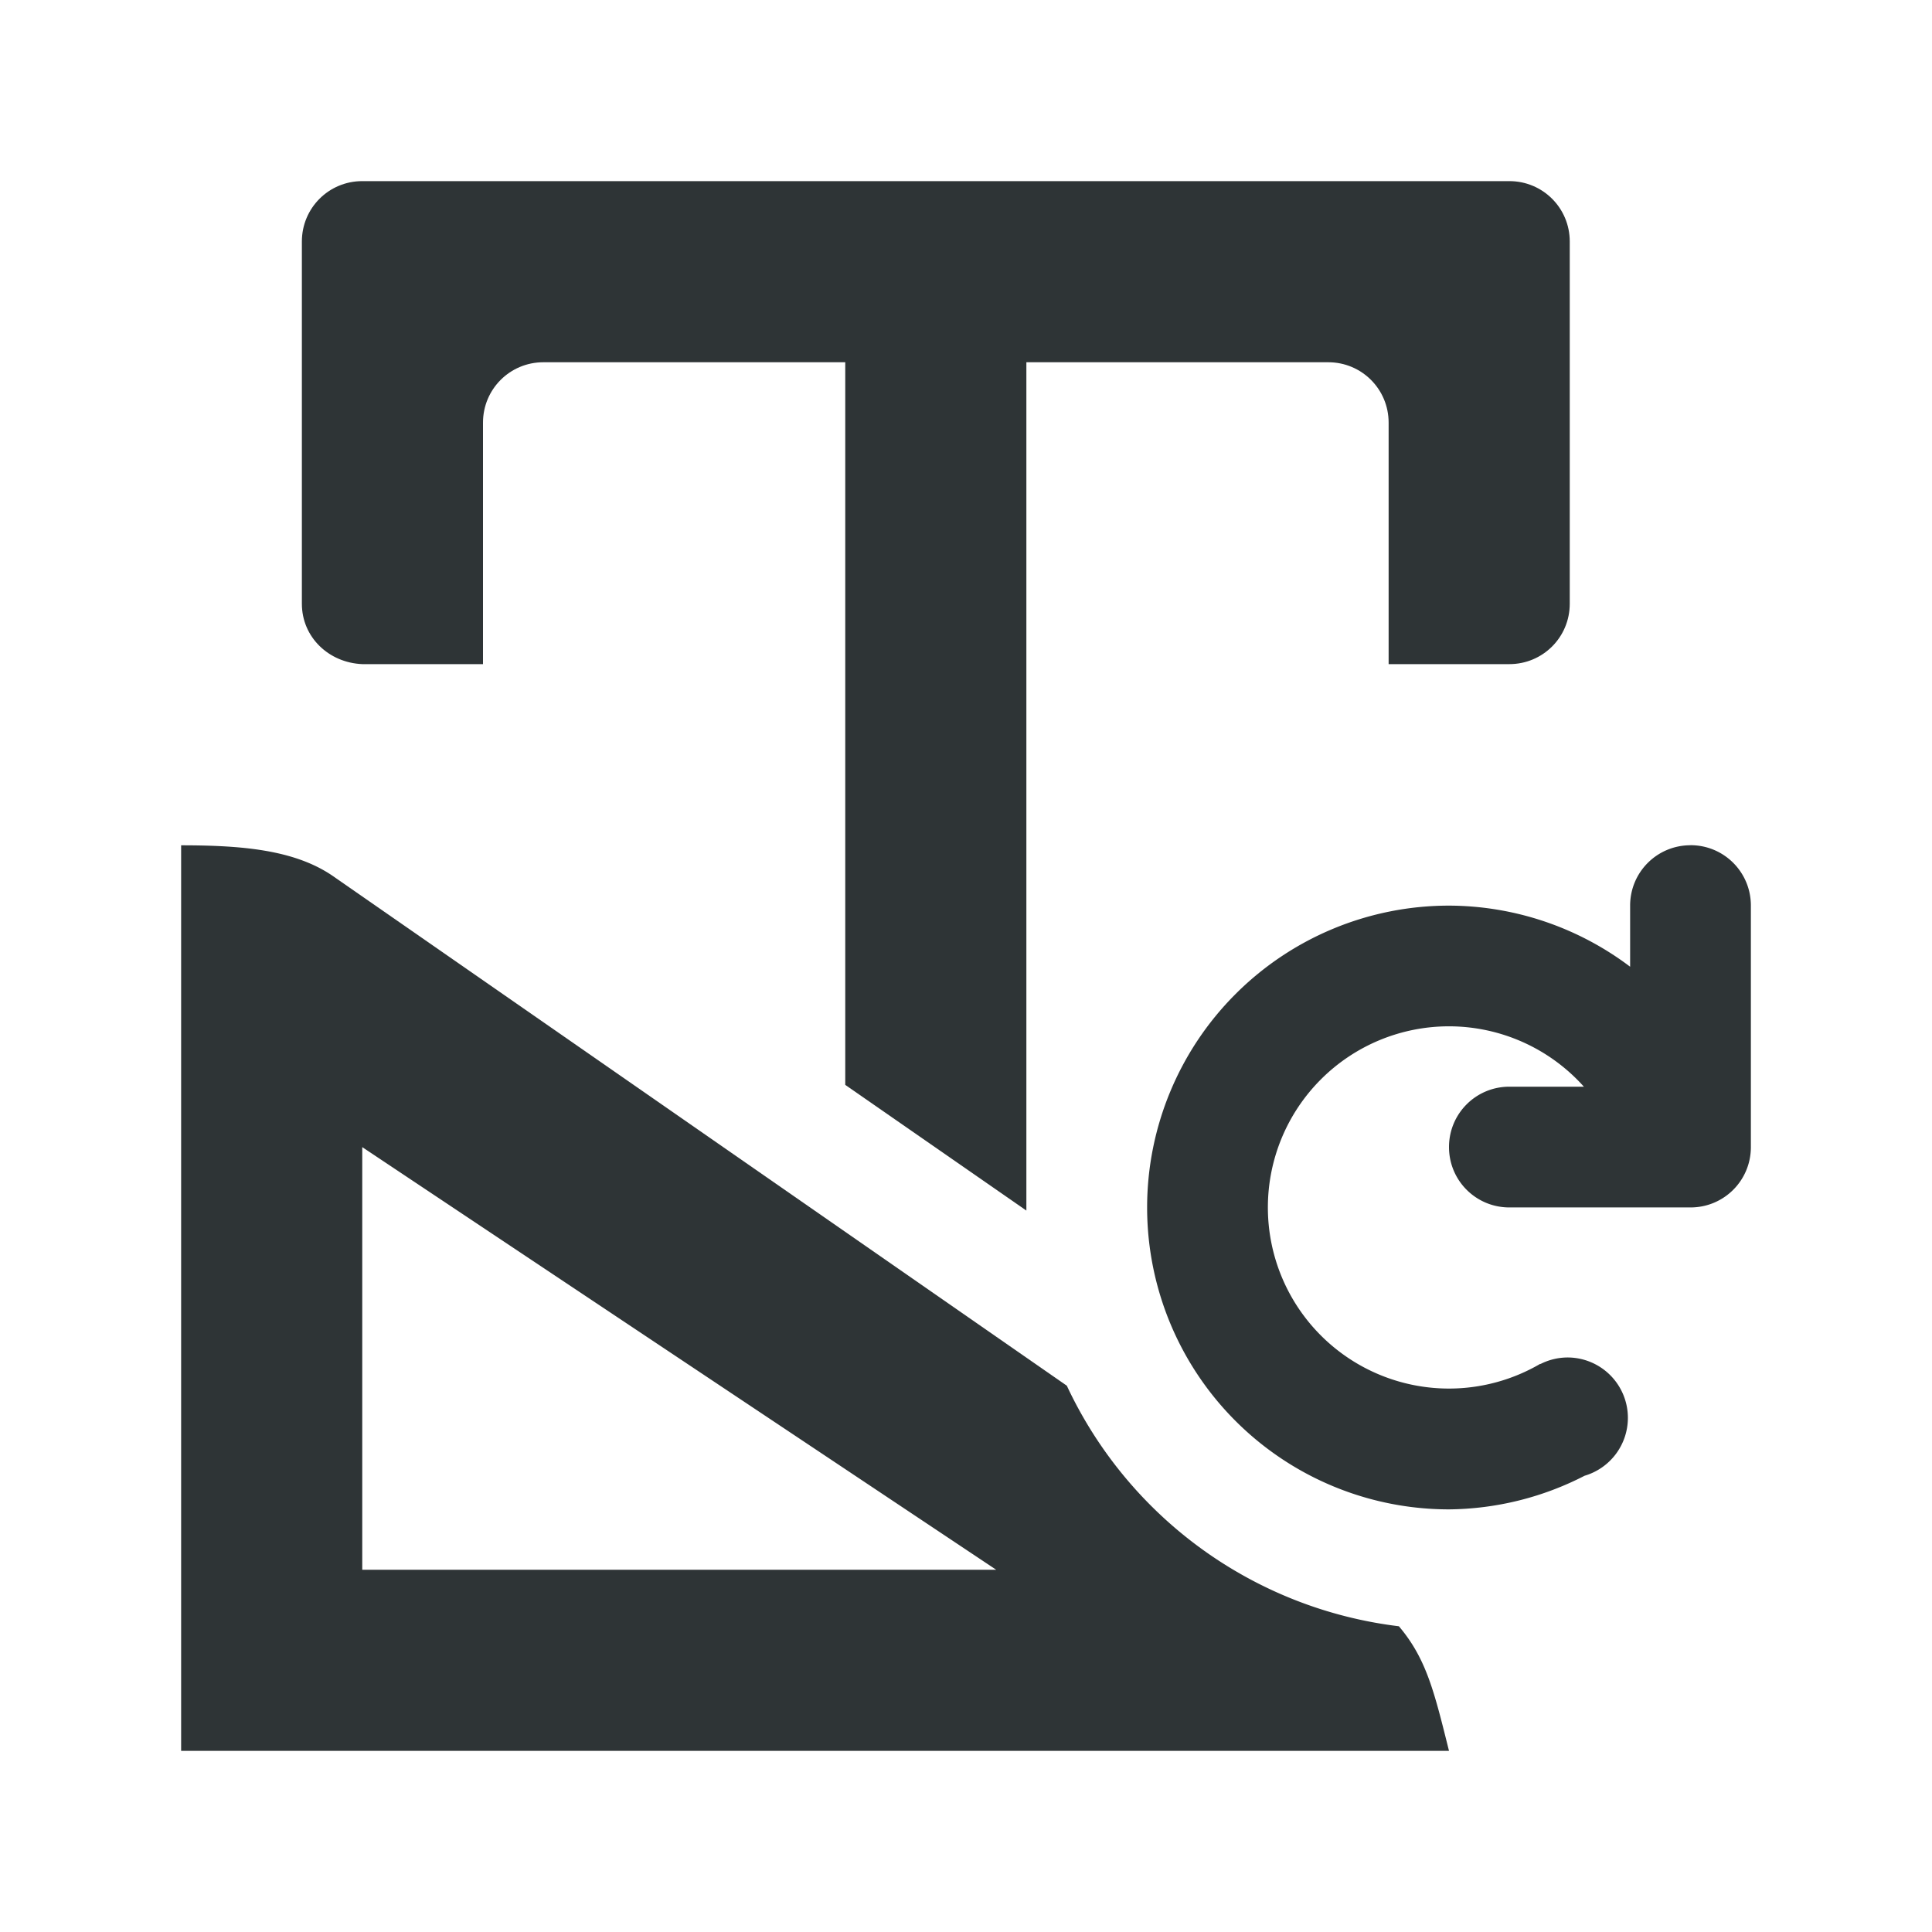 <svg height="32" viewBox="0 0 32 32" width="32" xmlns="http://www.w3.org/2000/svg"><g fill="#2e3436"><path d="m6 3c-.554 0-1 .446-1 1v6c0 .554.446.977 1 1h2v-4c0-.554.446-1 1-1h5v11.969l3 2.082v-14.051h5c.554 0 1 .446 1 1v4h2c.554 0 1-.446 1-1v-6c0-.554-.446-1-1-1z"/><path d="m3 14v15h21c-.242-.969-.372-1.524-.83-2.064a7 7 0 0 1 -5.5-3.984l-12.178-8.457c-.631-.421-1.492-.494-2.492-.494zm3 5 10.5 7h-10.5z"/><path d="m28 14c-.554 0-1 .446-1 1v1.012a5 5 0 0 0 -3-1.012 5 5 0 0 0 -5 5 5 5 0 0 0 5 5 5 5 0 0 0 2.246-.557 1 1 0 0 0 .717-.959 1 1 0 0 0 -1-1 1 1 0 0 0 -.449.109l-.002-.004a3 3 0 0 1 -1.512.41 3 3 0 0 1 -3-3 3 3 0 0 1 3-3 3 3 0 0 1 2.234 1h-1.234c-.554 0-1 .446-1 1s.446 1 1 1h2 1c.554 0 1-.446 1-1v-4c0-.554-.446-1-1-1z"/></g></svg>